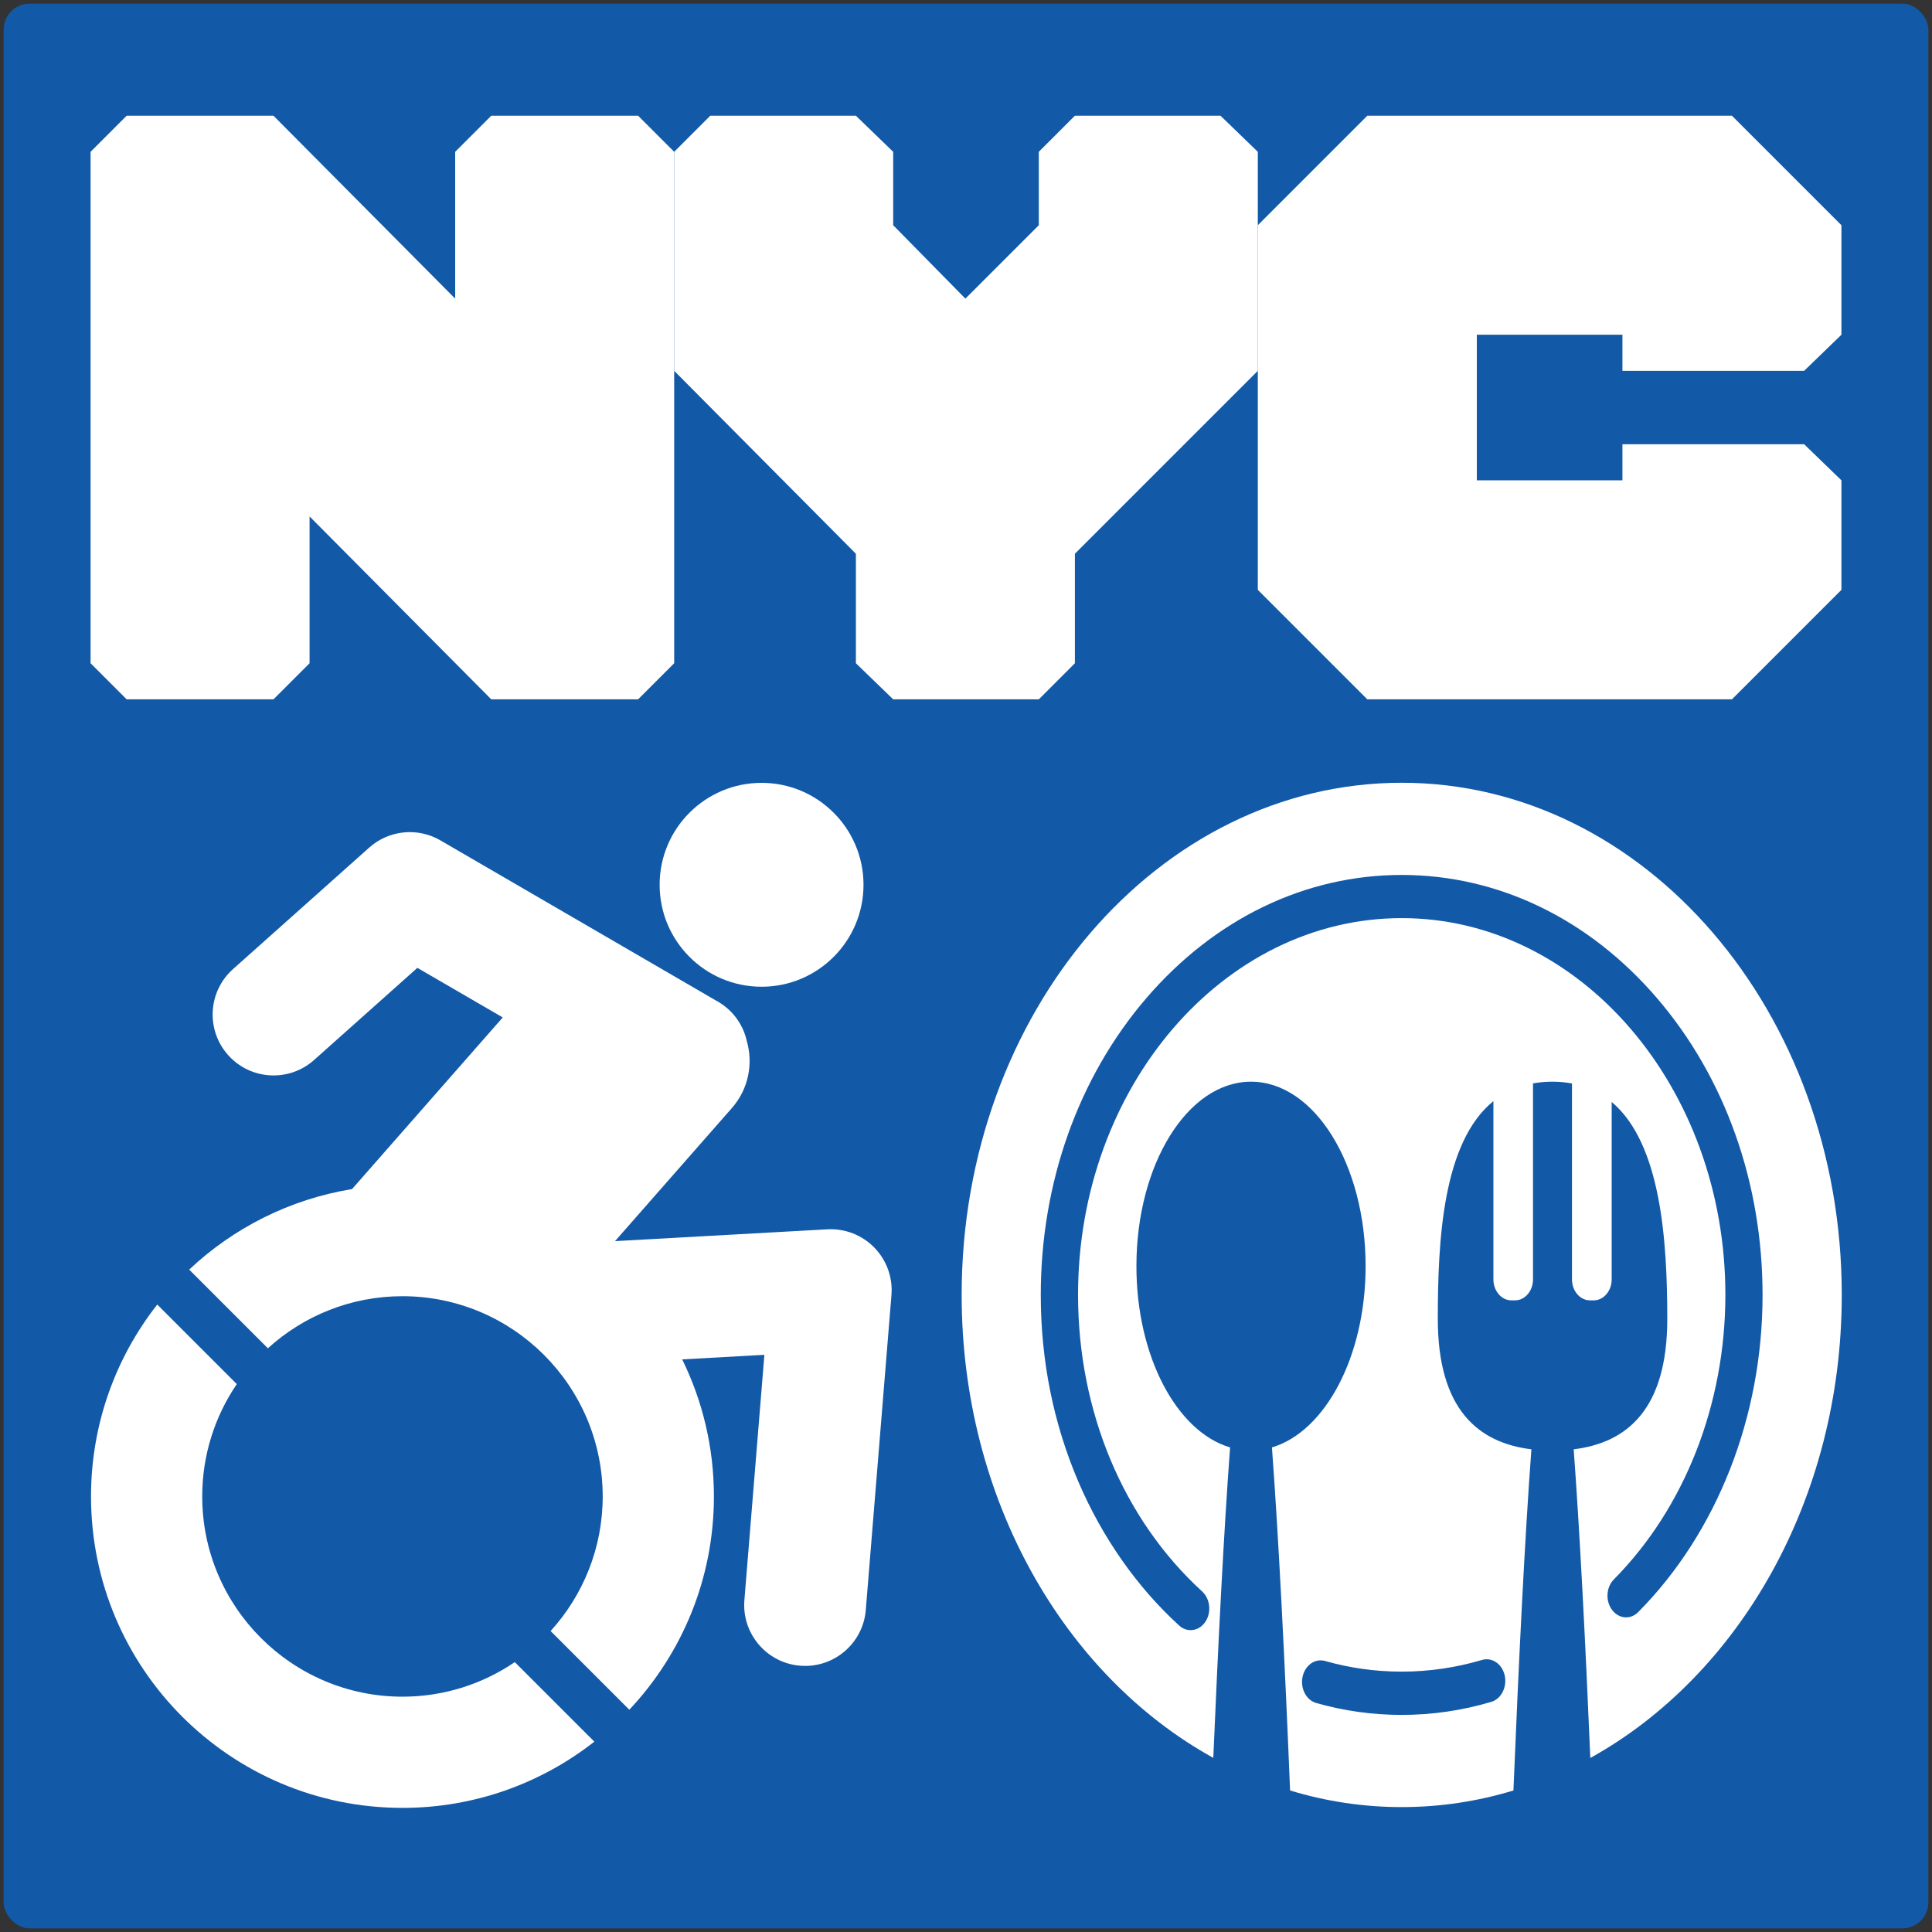 <?xml version="1.0" encoding="UTF-8" standalone="no"?>
<!-- Generator: Adobe Illustrator 21.0.0, SVG Export Plug-In . SVG Version: 6.00 Build 0)  -->

<svg
   xmlns:dc="http://purl.org/dc/elements/1.1/"
   xmlns:cc="http://creativecommons.org/ns#"
   xmlns:rdf="http://www.w3.org/1999/02/22-rdf-syntax-ns#"
   xmlns:svg="http://www.w3.org/2000/svg"
   xmlns="http://www.w3.org/2000/svg"
   xmlns:sodipodi="http://sodipodi.sourceforge.net/DTD/sodipodi-0.dtd"
   xmlns:inkscape="http://www.inkscape.org/namespaces/inkscape"
   version="1.1"
   id="Layer_1"
   x="0px"
   y="0px"
   viewBox="0 0 512 512"
   xml:space="preserve"
   inkscape:version="0.91 r13725"
   sodipodi:docname="icon.svg"
   width="512"
   height="512"
   inkscape:export-filename="A:\git\nyc-tile-example\src\main\webapp\show\img\icon-60.png"
   inkscape:export-xdpi="10.546875"
   inkscape:export-ydpi="10.546875"><rect x="0" y="0" width="512" height="512" fill="#333333" stroke="none"/><defs
     id="defs33" /><sodipodi:namedview
     pagecolor="#ffffff"
     bordercolor="#666666"
     borderopacity="1"
     objecttolerance="10"
     gridtolerance="10"
     guidetolerance="10"
     inkscape:pageopacity="0"
     inkscape:pageshadow="2"
     inkscape:window-width="1600"
     inkscape:window-height="838"
     id="namedview31"
     showgrid="false"
     inkscape:zoom="1.3066406"
     inkscape:cx="125.5127"
     inkscape:cy="256"
     inkscape:window-x="-8"
     inkscape:window-y="152"
     inkscape:window-maximized="1"
     inkscape:current-layer="Layer_1" /><style
     type="text/css"
     id="style3">
	.st0{fill:#FFFFFF;}
	.st1{fill:#FCB315;}
</style><rect
     style="fill:#1259a7;fill-opacity:1;fill-rule:evenodd;stroke:none;stroke-width:1.921px;stroke-linecap:butt;stroke-linejoin:miter;stroke-opacity:1"
     id="rect3363"
     width="510.079"
     height="510.079"
     x="0.96"
     y="0.96"
     ry="6.888" /><g
     id="g23"
     transform="matrix(3.189,0,0,3.189,24,30.667)"
     style="fill:#ffffff;fill-opacity:1"><polygon
       class="st1"
       points="145.5,30.3 142.4,27.3 127.3,27.3 127.3,30.3 115.2,30.3 115.2,18.2 127.3,18.2 127.3,21.2 142.4,21.2 145.5,18.2 145.5,9.1 136.4,0 106.1,0 97,9.1 97,39.4 106.1,48.5 136.4,48.5 145.5,39.4 "
       id="polygon25"
       style="fill:#ffffff;fill-opacity:1" /><polygon
       class="st1"
       points="33.3,48.5 33.3,48.5 45.5,48.5 48.5,45.5 48.5,3 45.5,0 33.3,0 30.3,3 30.3,15.2 15.2,0 3,0 0,3 0,45.5 3,48.5 15.2,48.5 18.2,45.5 18.2,33.3 "
       id="polygon27"
       style="fill:#ffffff;fill-opacity:1" /><polygon
       class="st1"
       points="48.5,21.2 63.6,36.4 63.6,45.5 66.7,48.5 78.8,48.5 81.8,45.5 81.8,36.4 97,21.2 97,3 93.9,0 81.8,0 78.8,3 78.8,9.1 72.7,15.2 66.7,9.1 66.7,9.1 66.7,3 63.6,0 51.5,0 48.5,3 "
       id="polygon29"
       style="fill:#ffffff;fill-opacity:1" /></g><g
     transform="matrix(0.42,0,0,0.42,-118.377,176.25)"
     style="fill:#ffffff"
     id="g4"><path
       inkscape:connector-curvature="0"
       d="M 833.556,367.574 C 825.803,359.619 814.97,355.419 803.9,356.025 l -133.981,7.458 73.733,-83.975 c 10.504,-11.962 13.505,-27.908 9.444,-42.157 -2.143,-9.764 -8.056,-18.648 -17.14,-24.324 -0.279,-0.199 -176.247,-102.423 -176.247,-102.423 -14.369,-8.347 -32.475,-6.508 -44.875,4.552 l -85.958,76.676 c -15.837,14.126 -17.224,38.416 -3.097,54.254 14.128,15.836 38.419,17.227 54.255,3.096 l 65.168,-58.131 53.874,31.285 -95.096,108.305 c -39.433,6.431 -74.913,24.602 -102.765,50.801 l 49.66,49.66 c 22.449,-20.412 52.256,-32.871 84.918,-32.871 69.667,0 126.346,56.68 126.346,126.348 0,32.662 -12.459,62.467 -32.869,84.916 l 49.657,49.66 c 33.08,-35.166 53.382,-82.484 53.382,-134.576 0,-31.035 -7.205,-60.384 -20.016,-86.482 l 51.861,-2.889 -12.616,154.75 c -1.725,21.152 14.027,39.695 35.18,41.422 1.059,0.086 2.116,0.127 3.163,0.127 19.806,0 36.621,-15.219 38.257,-35.306 l 16.193,-198.685 c 0.904,-11.071 -3.026,-21.989 -10.775,-29.942 z"
       id="path6" /><path
       inkscape:connector-curvature="0"
       d="m 762.384,202.965 c 35.523,0 64.317,-28.797 64.317,-64.322 0,-35.523 -28.794,-64.323 -64.317,-64.323 -35.527,0 -64.323,28.8 -64.323,64.323 0,35.525 28.795,64.322 64.323,64.322 z"
       id="path8" /><path
       inkscape:connector-curvature="0"
       d="m 535.794,650.926 c -69.668,0 -126.348,-56.68 -126.348,-126.348 0,-26.256 8.056,-50.66 21.817,-70.887 l -50.196,-50.195 c -26.155,33.377 -41.791,75.393 -41.791,121.082 0,108.535 87.983,196.517 196.518,196.517 45.691,0 87.703,-15.636 121.079,-41.792 L 606.678,629.11 c -20.226,13.757 -44.63,21.816 -70.884,21.816 z"
       id="path10" /></g><g
     transform="matrix(0.238,0,0,0.277,252.468,204.669)"
     id="g6"
     style="fill:#ffffff;fill-opacity:1"><path
       inkscape:connector-curvature="0"
       d="M 500,10 C 229.4,10 10,229.4 10,500 10,695.6 124.6,864.3 290.2,942.9 295.7,831.7 302,725.4 308.9,645.9 249.5,630.8 204.6,558.9 204.6,472.4 204.6,375 261.7,296 332.2,296 c 70.5,0 127.6,79 127.6,176.4 0,86.4 -45,158.3 -104.3,173.5 7.5,86.9 14.4,205.8 20.2,328.2 39.7,10.4 81.3,15.9 124.3,15.9 43,0 84.6,-5.5 124.4,-15.9 5.8,-121.5 12.5,-239.6 20,-326.4 -59.3,-6.2 -104.2,-38.3 -104.2,-124.7 0,-75 5.3,-169 61.9,-208.4 l 0,170.6 c 0,11 9,20 20,20 l 4.1,0 c 11,0 20,-9 20,-20 l 0,-187.6 c 6.8,-1 14,-1.6 21.7,-1.6 7.7,0 14.9,0.6 21.7,1.7 l 0,187.5 c 0,11 9,20 20,20 l 4.2,0 c 11,0 20,-9 20,-20 l 0,-169.8 c 55.1,39.8 61.9,133.1 61.9,207.6 0,86.4 -44.9,118.5 -104.2,124.7 C 698.3,727 704.6,832.6 710,943 875.4,864.3 990,695.6 990,500 990,229.4 770.6,10 500,10 Z m 89.5,839.2 c 11.1,-2.8 22.4,3.9 25.2,14.9 2.8,11.1 -3.9,22.4 -14.9,25.2 -32.4,8.3 -66,12.5 -99.8,12.5 -32.2,0 -64.2,-3.8 -95.2,-11.4 -11.1,-2.7 -17.9,-13.9 -15.2,-25 2.7,-11.1 13.9,-17.9 25,-15.2 27.8,6.8 56.5,10.2 85.4,10.2 30.3,0 60.4,-3.8 89.5,-11.2 z m 173.9,-45.8 c -8.6,7.5 -21.7,6.6 -29.2,-2.1 -7.5,-8.6 -6.6,-21.7 2.1,-29.2 78.9,-68.5 124.1,-167.8 124.1,-272.2 0,-198.7 -161.7,-360.4 -360.4,-360.4 -198.7,0 -360.4,161.7 -360.4,360.4 0,111.5 50.4,214.9 138.2,283.8 9,7.1 10.6,20.1 3.5,29.1 -4.1,5.2 -10.2,7.9 -16.3,7.9 -4.5,0 -9,-1.4 -12.8,-4.4 C 205.3,779.6 166.5,732 140,678.8 112.2,623 98.1,562.8 98.1,500 98.1,392.7 139.9,291.8 215.8,215.9 291.8,140 392.7,98.2 500,98.2 c 107.3,0 208.2,41.8 284.1,117.7 75.9,75.9 117.7,176.8 117.7,284.1 0,116.4 -50.4,227 -138.4,303.4 z"
       id="path8-2"
       style="fill:#ffffff;fill-opacity:1" /></g></svg>